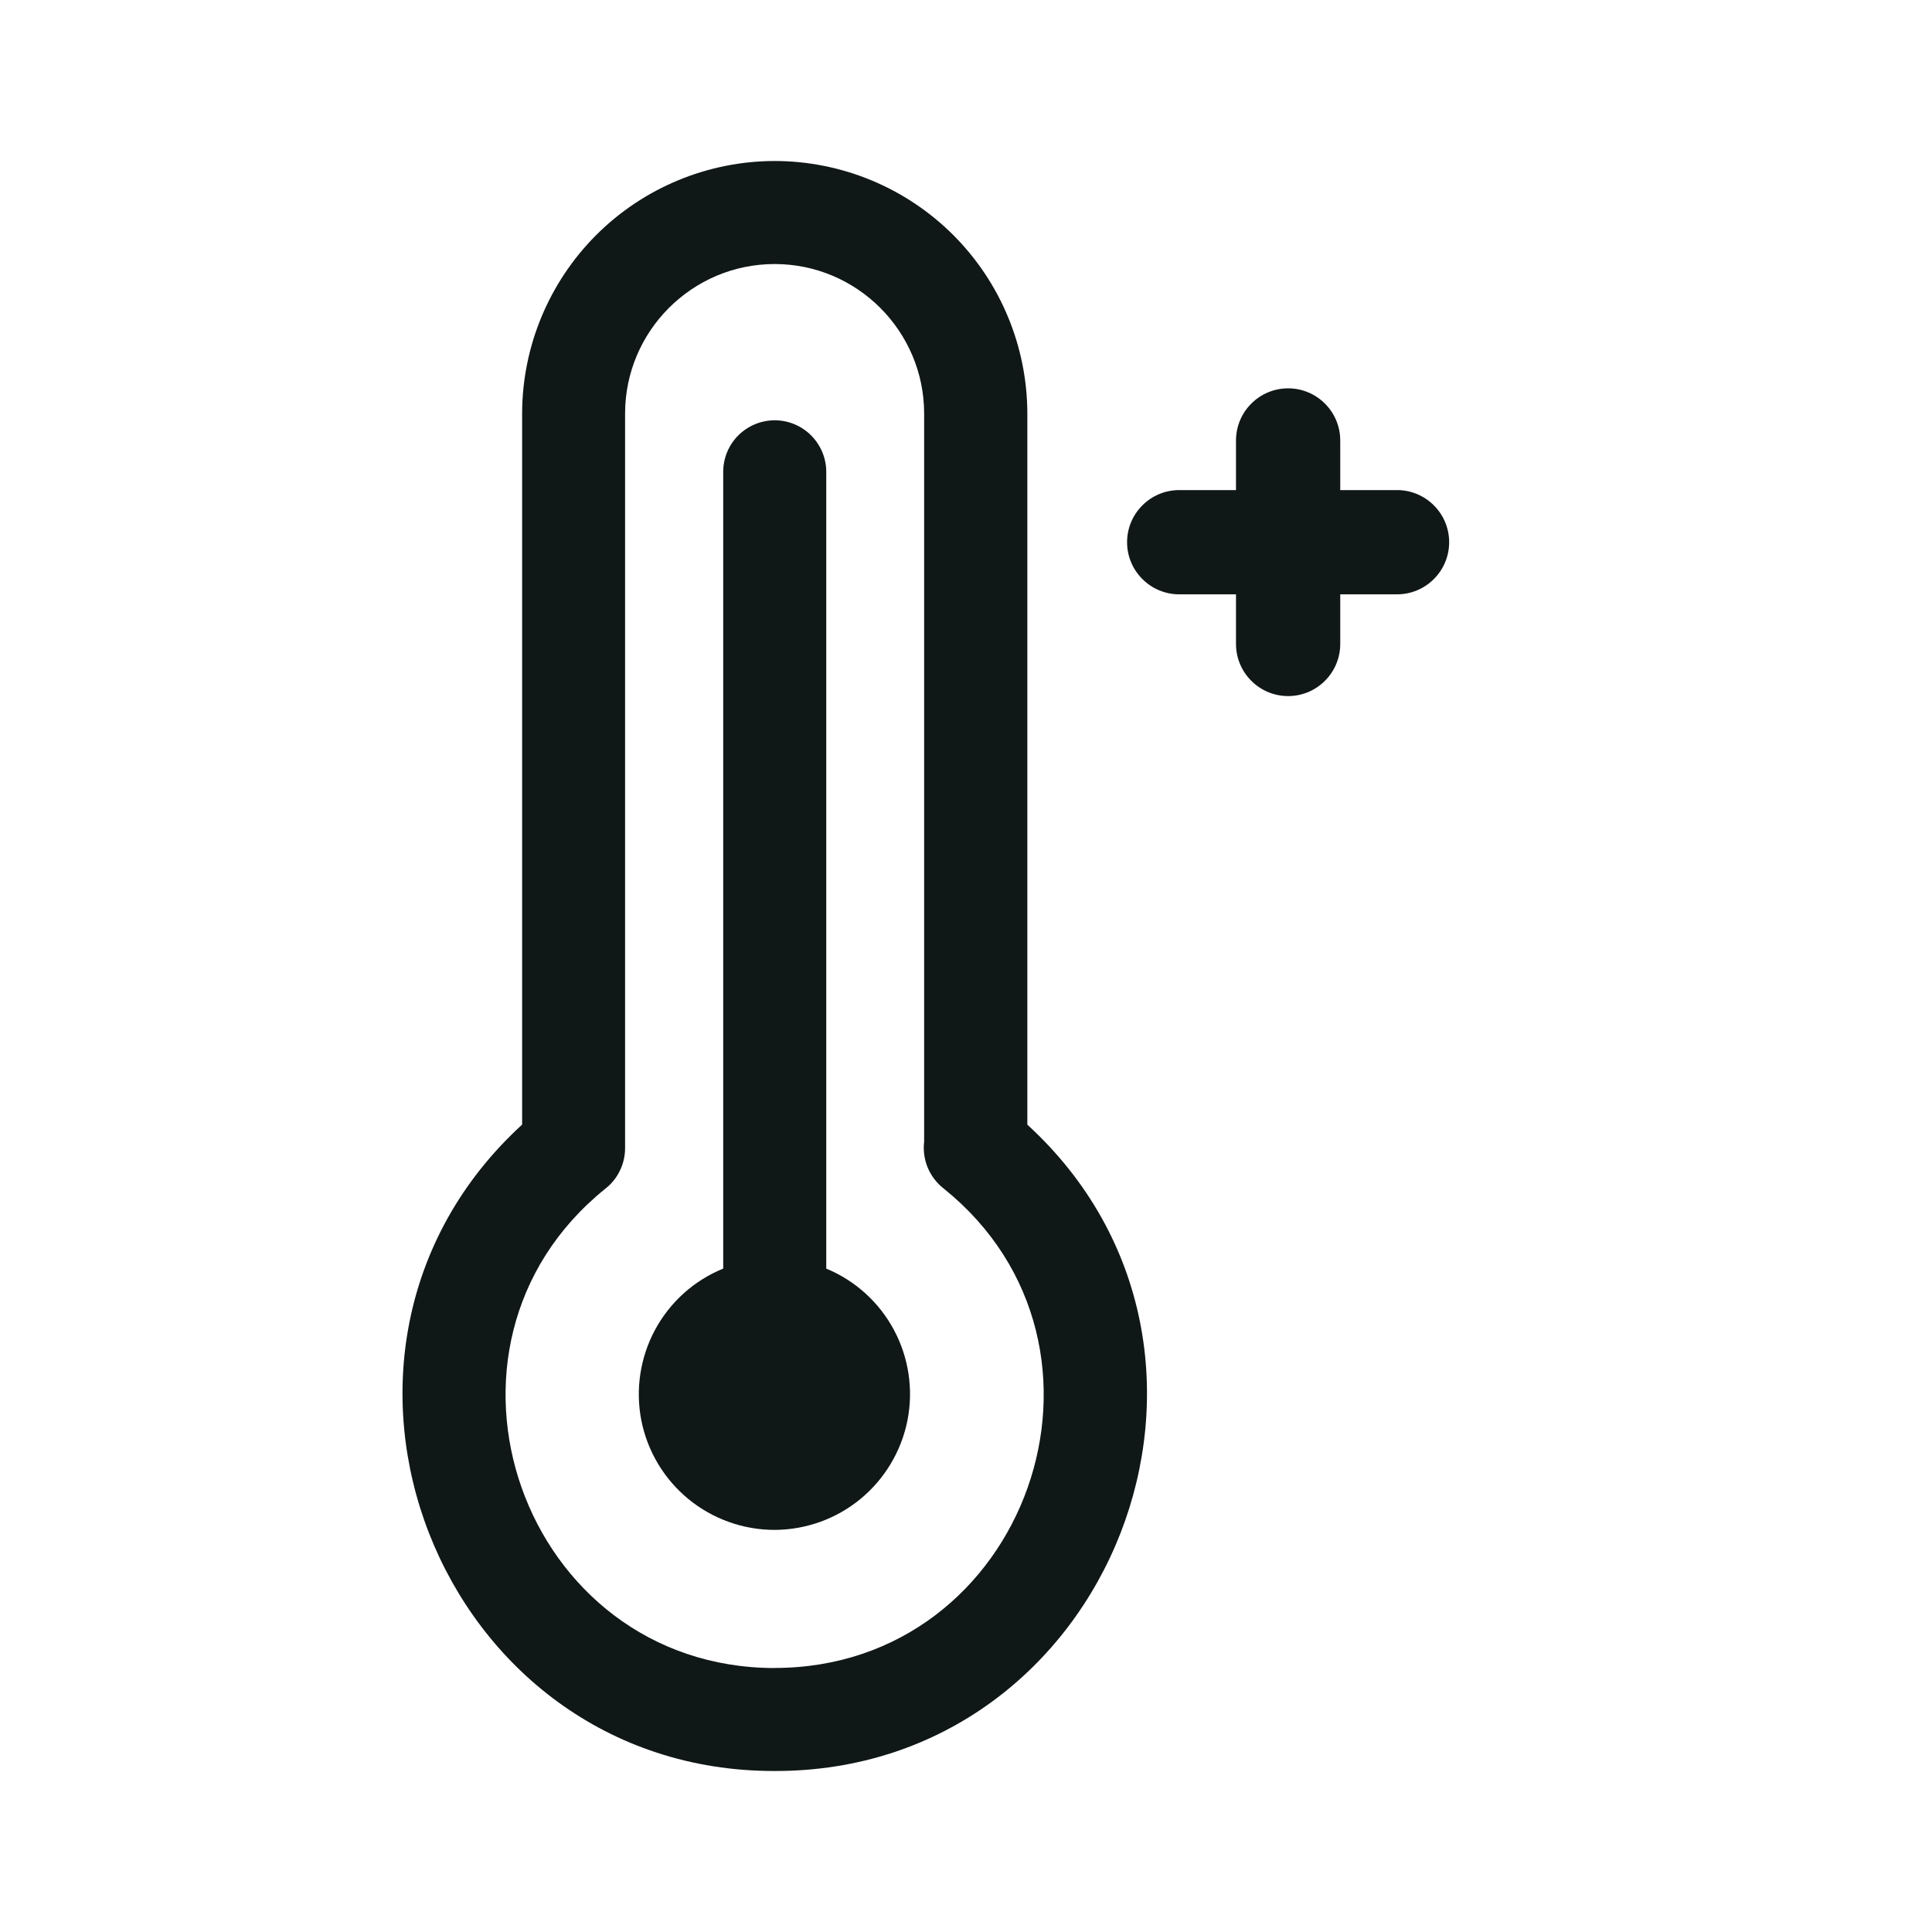 <svg width="24" height="24" viewBox="0 0 24 24" fill="none" xmlns="http://www.w3.org/2000/svg">
<path d="M17.355 6.088H16.649V5.472C16.649 5.3 16.581 5.135 16.459 5.014C16.338 4.892 16.173 4.824 16.002 4.824C15.83 4.824 15.665 4.892 15.544 5.014C15.422 5.135 15.354 5.3 15.354 5.472V6.088H14.649C14.477 6.088 14.312 6.156 14.191 6.278C14.069 6.399 14.001 6.564 14.001 6.736C14.001 6.907 14.069 7.072 14.191 7.193C14.312 7.315 14.477 7.383 14.649 7.383H15.354V7.999C15.354 8.171 15.422 8.336 15.544 8.457C15.665 8.579 15.83 8.647 16.002 8.647C16.173 8.647 16.338 8.579 16.459 8.457C16.581 8.336 16.649 8.171 16.649 7.999V7.383H17.355C17.526 7.383 17.691 7.315 17.812 7.193C17.934 7.072 18.002 6.907 18.002 6.736C18.002 6.564 17.934 6.399 17.812 6.278C17.691 6.156 17.526 6.088 17.355 6.088ZM10.264 5.861C10.264 5.692 10.196 5.529 10.076 5.409C9.956 5.289 9.794 5.221 9.624 5.221C9.454 5.221 9.291 5.289 9.171 5.409C9.051 5.529 8.984 5.692 8.984 5.861V15.759C8.622 15.906 8.323 16.175 8.137 16.52C7.952 16.864 7.892 17.262 7.967 17.645C8.043 18.029 8.25 18.374 8.552 18.622C8.854 18.87 9.233 19.005 9.624 19.005C10.014 19.003 10.391 18.867 10.691 18.619C10.992 18.37 11.197 18.026 11.273 17.644C11.348 17.261 11.289 16.865 11.105 16.521C10.921 16.177 10.624 15.908 10.264 15.759V5.861Z" fill="#101717"/>
<path d="M12.762 13.971V5.138C12.761 4.306 12.43 3.508 11.842 2.92C11.254 2.332 10.456 2.001 9.624 2C8.792 2.001 7.994 2.332 7.406 2.92C6.818 3.509 6.487 4.306 6.486 5.138V13.97C3.405 16.794 5.438 22.007 9.624 22C13.812 22.007 15.843 16.793 12.762 13.971ZM9.624 20.721C6.485 20.718 5.08 16.733 7.519 14.767C7.596 14.707 7.658 14.631 7.7 14.543C7.743 14.456 7.765 14.36 7.765 14.263V5.138C7.765 4.114 8.598 3.28 9.623 3.28C10.647 3.28 11.48 4.114 11.48 5.138V14.181C11.467 14.291 11.482 14.403 11.525 14.506C11.568 14.608 11.637 14.698 11.725 14.766C14.168 16.734 12.758 20.719 9.622 20.72L9.624 20.721Z" fill="#101717"/>
</svg>
